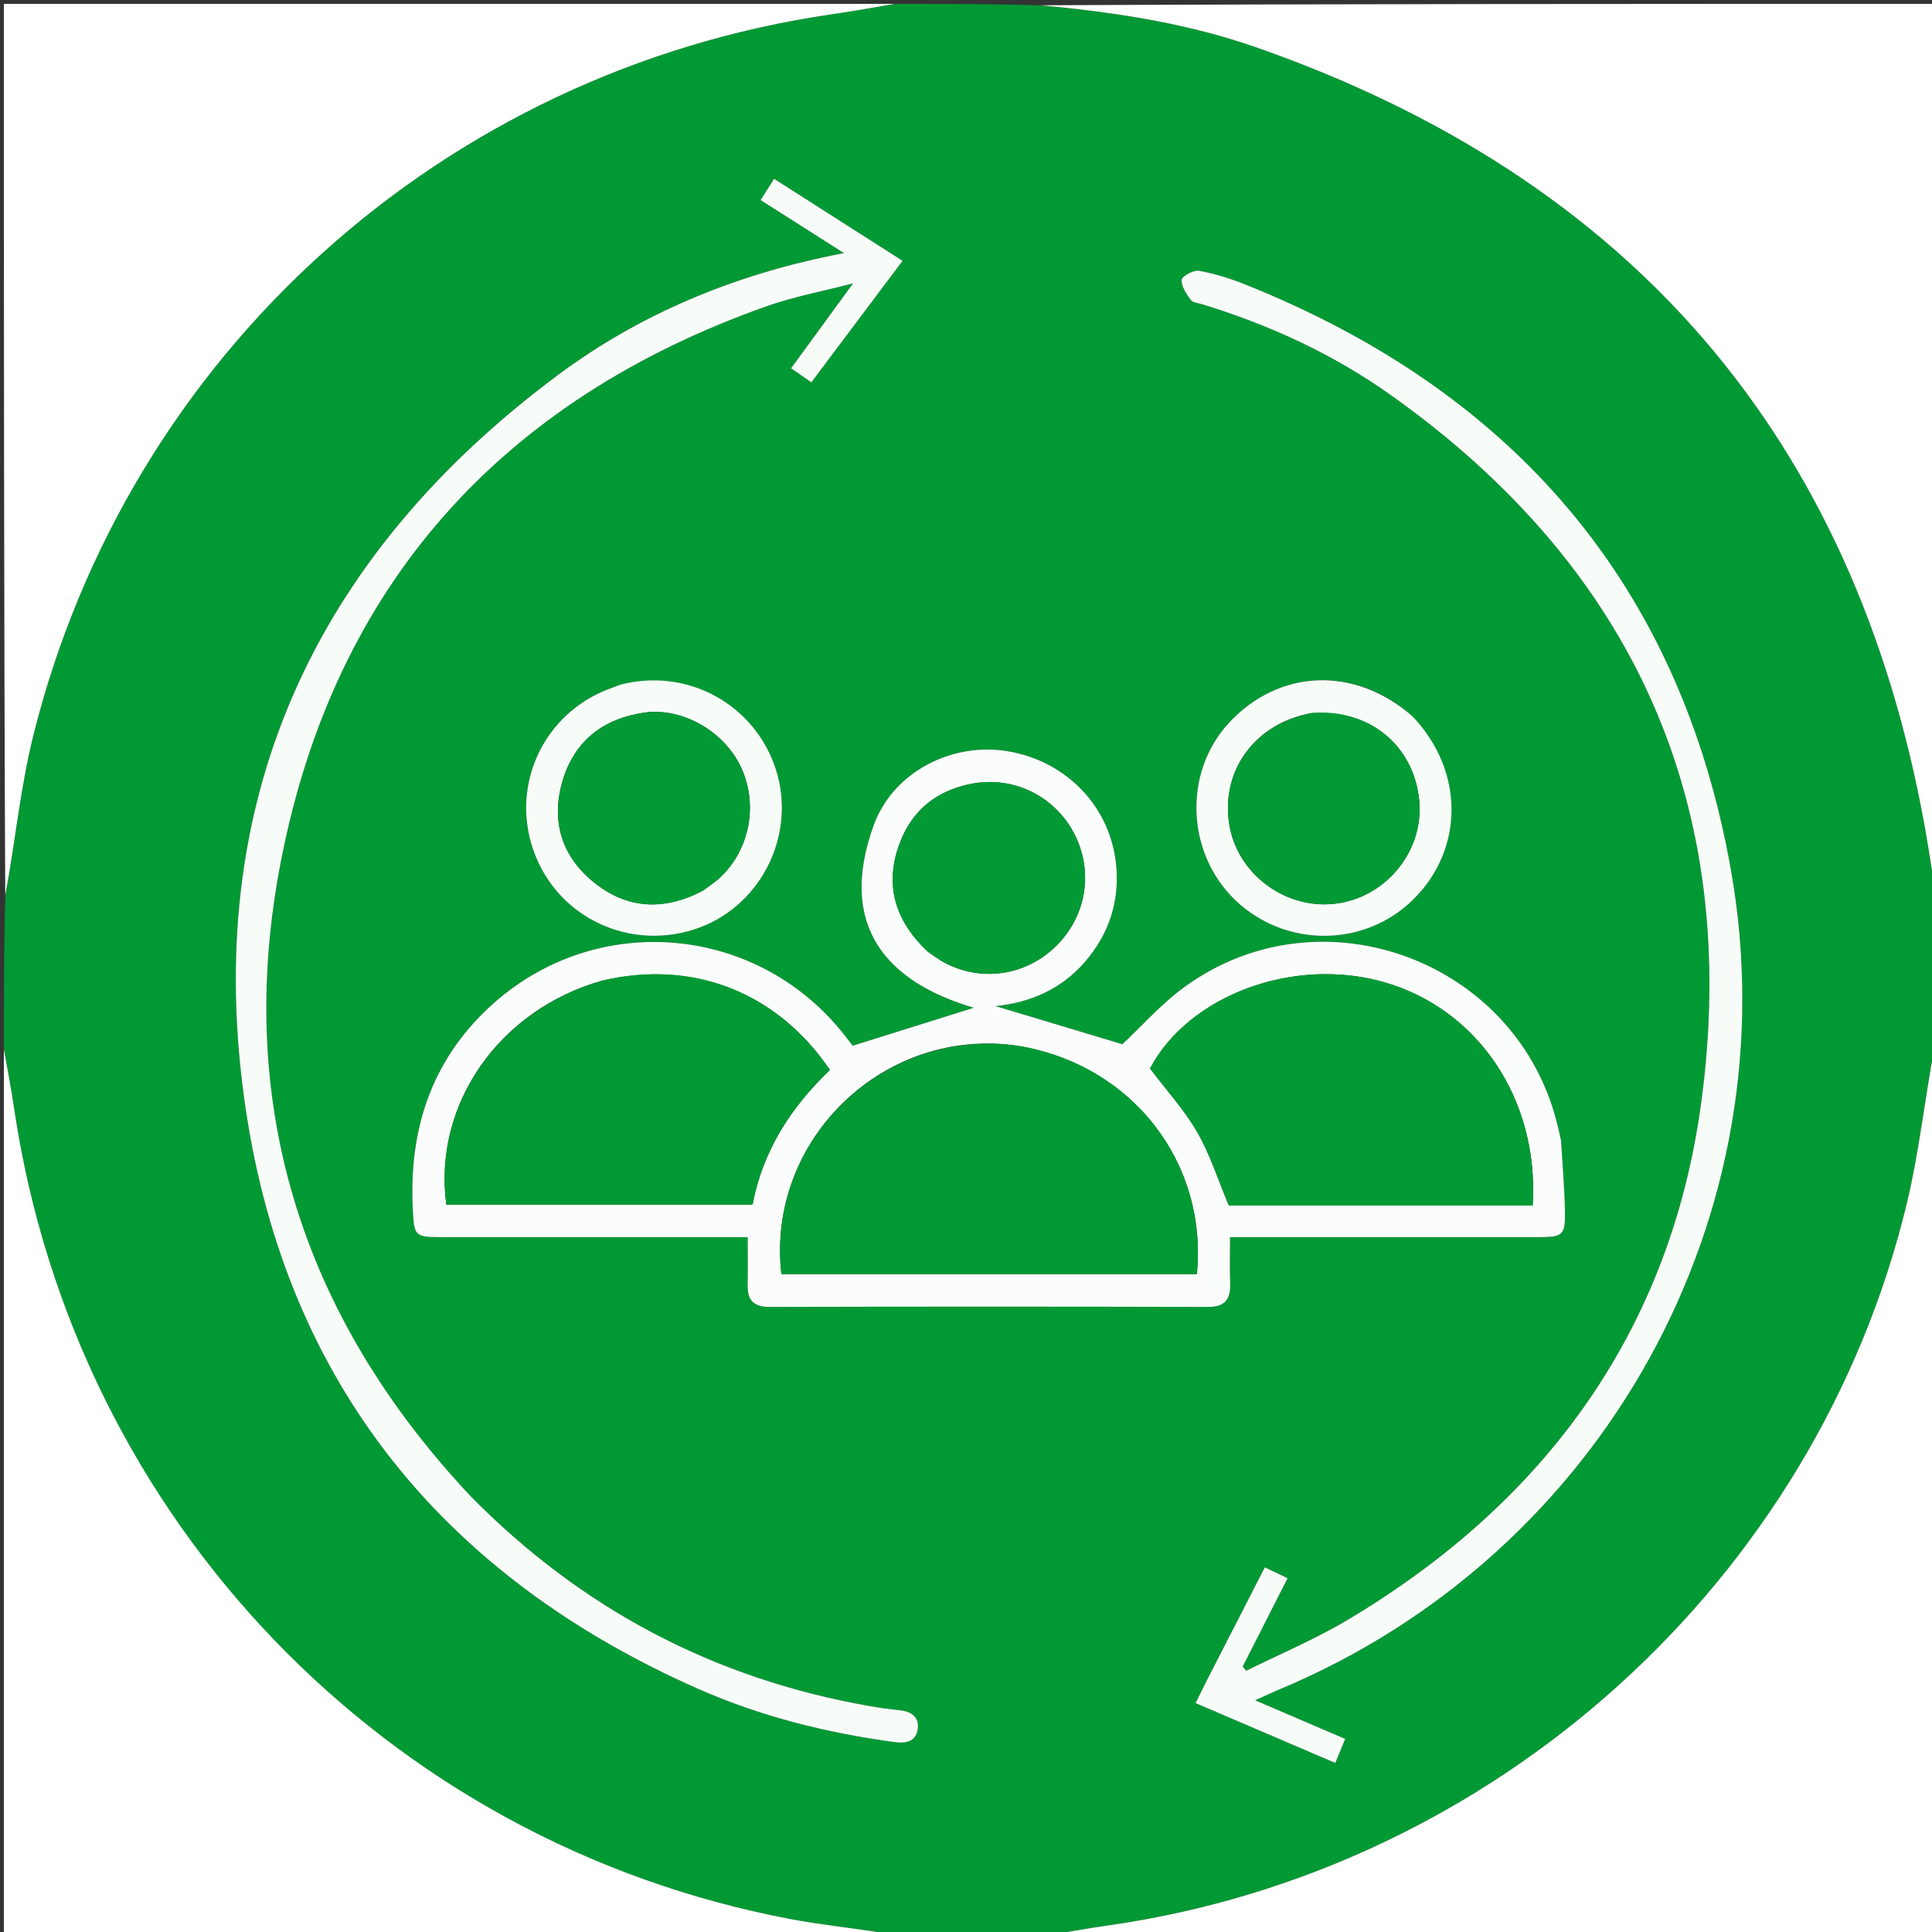 <svg version="1.1" id="Layer_1" xmlns="http://www.w3.org/2000/svg" xmlns:xlink="http://www.w3.org/1999/xlink" x="0px" y="0px"
	 width="100%" viewBox="0 0 500 500" enable-background="new 0 0 500 500" xml:space="preserve">
<rect x="0" y="0" width="500" height="500" fill="#333333" stroke="none"/>
<path fill="#019934" opacity="1" stroke="none" 
	d="
M1,271 
	C1,258.312 1,245.625 1.357,232.256 
	C3.971,217.805 5.269,203.796 8.636,190.304 
	C33.25,91.676 114.544,18.445 215.121,3.716 
	C220.759,2.89 226.374,1.909 232,1 
	C244.021,1 256.042,1 268.741,1.364 
	C288.4,3.137 307.234,5.997 325.16,12.27 
	C421.747,46.069 479.957,113.027 498.162,214.125 
	C499.231,220.061 500.06,226.041 501,232 
	C501,244.688 501,257.375 500.629,270.716 
	C498.065,284.646 496.683,298.119 493.55,311.171 
	C470.058,409.039 387.049,483.998 286.88,498.286 
	C281.239,499.091 275.626,500.091 270,501 
	C257.312,501 244.625,501 231.288,500.626 
	C221.906,499.065 213.097,498.271 204.449,496.629 
	C99.708,476.742 19.647,393.199 3.735,287.381 
	C2.912,281.908 1.916,276.46 1,271 
M403.952,294.681 
	C403.671,293.552 403.381,292.425 403.11,291.294 
	C392.954,248.793 342.232,229.69 306.777,255.258 
	C300.539,259.757 295.349,265.708 290.471,270.247 
	C279.49,266.946 268.424,263.619 257.661,260.383 
	C266.296,259.513 274.496,256.19 280.732,248.986 
	C287.065,241.671 289.833,233.155 288.828,223.587 
	C287.256,208.632 275.964,197 260.871,194.429 
	C246.625,192.001 231.148,199.564 226.06,213.715 
	C216.721,239.695 229.493,254.192 252.042,260.806 
	C242.476,263.804 231.835,267.138 220.683,270.633 
	C220.747,270.714 220.017,269.811 219.318,268.885 
	C196.863,239.118 154.188,235.187 126.791,260.511 
	C111.419,274.72 105.745,292.711 106.845,313.266 
	C107.186,319.656 107.387,320.165 113.689,320.169 
	C138.348,320.185 163.008,320.176 187.667,320.176 
	C189.465,320.176 191.262,320.176 193.504,320.176 
	C193.504,324.622 193.556,328.585 193.489,332.546 
	C193.422,336.436 194.967,338.238 199.135,338.228 
	C236.956,338.135 274.779,338.13 312.6,338.231 
	C317.071,338.243 318.503,336.245 318.365,332.158 
	C318.232,328.242 318.336,324.317 318.336,320.176 
	C320.874,320.176 322.697,320.176 324.52,320.176 
	C349.013,320.176 373.505,320.184 397.998,320.17 
	C404.626,320.166 405.155,319.734 405.001,312.97 
	C404.869,307.158 404.368,301.353 403.952,294.681 
M121.538,386.959 
	C77.806,340.408 60.583,285.117 72.715,222.812 
	C86.613,151.433 129.741,103.513 198.52,79.211 
	C205.321,76.808 212.504,75.483 220.782,73.327 
	C214.88,81.41 209.83,88.326 204.732,95.307 
	C206.655,96.643 208.125,97.664 209.973,98.947 
	C217.832,88.477 225.593,78.139 233.581,67.499 
	C222.381,60.349 211.513,53.411 200.333,46.274 
	C199.022,48.349 198.008,49.954 196.851,51.784 
	C203.957,56.305 210.755,60.629 218.418,65.504 
	C216.669,65.847 216.08,65.959 215.492,66.078 
	C189.698,71.332 165.676,81.26 144.647,96.868 
	C80.701,144.326 51.831,208.172 63.598,287.074 
	C74.176,358.013 114.838,407.995 180.632,437.052 
	C196.851,444.215 213.931,448.472 231.487,450.851 
	C234.457,451.253 237.123,450.751 237.523,447.344 
	C237.875,444.344 235.839,442.927 232.921,442.625 
	C230.275,442.351 227.634,441.983 225.014,441.523 
	C184.924,434.489 150.596,416.468 121.538,386.959 
M313.352,432.793 
	C312.107,435.307 310.862,437.82 309.405,440.76 
	C321.511,445.945 333.377,451.028 345.581,456.255 
	C346.468,454.087 347.25,452.175 348.128,450.028 
	C340.423,446.724 333.06,443.568 324.827,440.038 
	C327.582,438.798 329.329,437.961 331.114,437.216 
	C414.779,402.292 463.767,314.493 447.967,225.15 
	C434.892,151.221 391.59,101.332 322.233,73.607 
	C318.393,72.072 314.374,70.812 310.32,70.079 
	C308.913,69.824 305.888,71.46 305.819,72.396 
	C305.694,74.091 307.018,76.071 308.169,77.608 
	C308.747,78.379 310.265,78.471 311.376,78.814 
	C328.651,84.143 344.952,91.628 359.699,102.074 
	C422.988,146.91 450.498,208.452 440.337,284.91 
	C432.452,344.238 399.96,388.822 348.541,419.36 
	C340.217,424.304 331.2,428.082 322.504,432.398 
	C322.207,432.031 321.91,431.663 321.613,431.295 
	C325.455,423.735 329.296,416.175 333.227,408.439 
	C331.009,407.38 329.282,406.556 327.329,405.624 
	C322.672,414.729 318.213,423.446 313.352,432.793 
M160.03,177.335 
	C158.189,178.093 156.292,178.738 154.516,179.626 
	C138.607,187.578 131.869,206.245 139,222.494 
	C146.069,238.599 164.489,246.252 181.157,240.008 
	C197.259,233.975 206.113,215.742 200.813,199.187 
	C195.446,182.42 178.048,172.6 160.03,177.335 
M365.334,185.157 
	C350.593,172.254 330.975,173.071 318.003,187.126 
	C306.152,199.967 306.982,220.923 319.824,233.082 
	C332.805,245.374 353.246,245.21 365.829,232.712 
	C378.97,219.659 378.974,199.486 365.334,185.157 
z"/>
<path fill="#FEFFFE" opacity="1" stroke="none" 
	d="
M501,231.531 
	C500.06,226.041 499.231,220.061 498.162,214.125 
	C479.957,113.027 421.747,46.069 325.16,12.27 
	C307.234,5.997 288.4,3.137 269.21,1.364 
	C346.26,1 423.52,1 501,1 
	C501,77.687 501,154.375 501,231.531 
z"/>
<path fill="#FEFFFE" opacity="1" stroke="none" 
	d="
M231.531,1 
	C226.374,1.909 220.759,2.89 215.121,3.716 
	C114.544,18.445 33.25,91.676 8.636,190.304 
	C5.269,203.796 3.971,217.805 1.357,231.787 
	C1,155.073 1,78.146 1,1 
	C77.687,1 154.375,1 231.531,1 
z"/>
<path fill="#FEFFFE" opacity="1" stroke="none" 
	d="
M270.469,501 
	C275.626,500.091 281.239,499.091 286.88,498.286 
	C387.049,483.998 470.058,409.039 493.55,311.171 
	C496.683,298.119 498.065,284.646 500.629,271.184 
	C501,347.594 501,424.188 501,501 
	C424.313,501 347.625,501 270.469,501 
z"/>
<path fill="#FEFFFE" opacity="1" stroke="none" 
	d="
M1,271.469 
	C1.916,276.46 2.912,281.908 3.735,287.381 
	C19.647,393.199 99.708,476.742 204.449,496.629 
	C213.097,498.271 221.906,499.065 230.82,500.626 
	C154.406,501 77.813,501 1,501 
	C1,424.646 1,348.292 1,271.469 
z"/>
<path fill="#FBFDFC" opacity="1" stroke="none" 
	d="
M403.991,295.113 
	C404.368,301.353 404.869,307.158 405.001,312.97 
	C405.155,319.734 404.626,320.166 397.998,320.17 
	C373.505,320.184 349.013,320.176 324.52,320.176 
	C322.697,320.176 320.874,320.176 318.336,320.176 
	C318.336,324.317 318.232,328.242 318.365,332.158 
	C318.503,336.245 317.071,338.243 312.6,338.231 
	C274.779,338.13 236.956,338.135 199.135,338.228 
	C194.967,338.238 193.422,336.436 193.489,332.546 
	C193.556,328.585 193.504,324.622 193.504,320.176 
	C191.262,320.176 189.465,320.176 187.667,320.176 
	C163.008,320.176 138.348,320.185 113.689,320.169 
	C107.387,320.165 107.186,319.656 106.845,313.266 
	C105.745,292.711 111.419,274.72 126.791,260.511 
	C154.188,235.187 196.863,239.118 219.318,268.885 
	C220.017,269.811 220.747,270.714 220.683,270.633 
	C231.835,267.138 242.476,263.804 252.042,260.806 
	C229.493,254.192 216.721,239.695 226.06,213.715 
	C231.148,199.564 246.625,192.001 260.871,194.429 
	C275.964,197 287.256,208.632 288.828,223.587 
	C289.833,233.155 287.065,241.671 280.732,248.986 
	C274.496,256.19 266.296,259.513 257.661,260.383 
	C268.424,263.619 279.49,266.946 290.471,270.247 
	C295.349,265.708 300.539,259.757 306.777,255.258 
	C342.232,229.69 392.954,248.793 403.11,291.294 
	C403.381,292.425 403.671,293.552 403.991,295.113 
M263.619,270.687 
	C229.028,265.36 198.243,294.839 202.224,329.727 
	C238.057,329.727 273.915,329.727 309.747,329.727 
	C312.554,300.919 293.124,275.756 263.619,270.687 
M341.5,311.994 
	C359.903,311.994 378.306,311.994 396.658,311.994 
	C398.389,284.554 382.457,261.016 357.99,254.126 
	C334.524,247.518 307.594,257.689 297.625,276.528 
	C301.858,282.13 306.512,287.212 309.872,293.04 
	C313.215,298.841 315.258,305.391 318.031,311.994 
	C325.212,311.994 332.856,311.994 341.5,311.994 
M155.556,253.867 
	C129.019,261.475 112.034,285.942 115.513,311.768 
	C141.889,311.768 168.29,311.768 194.761,311.768 
	C197.426,297.68 204.797,286.45 214.782,276.915 
	C201.148,256.802 179.407,248.23 155.556,253.867 
M240.198,246.361 
	C241.579,247.277 242.897,248.31 244.351,249.089 
	C253.96,254.239 265.503,252.519 273.311,244.833 
	C281.272,236.997 283.093,225.296 277.875,215.502 
	C272.767,205.915 262.199,200.803 251.509,202.821 
	C241.605,204.689 235.062,210.661 232.195,220.116 
	C229.168,230.095 232.113,238.761 240.198,246.361 
z"/>
<path fill="#F8FCF9" opacity="1" stroke="none" 
	d="
M121.79,387.209 
	C150.596,416.468 184.924,434.489 225.014,441.523 
	C227.634,441.983 230.275,442.351 232.921,442.625 
	C235.839,442.927 237.875,444.344 237.523,447.344 
	C237.123,450.751 234.457,451.253 231.487,450.851 
	C213.931,448.472 196.851,444.215 180.632,437.052 
	C114.838,407.995 74.176,358.013 63.598,287.074 
	C51.831,208.172 80.701,144.326 144.647,96.868 
	C165.676,81.26 189.698,71.332 215.492,66.078 
	C216.08,65.959 216.669,65.847 218.418,65.504 
	C210.755,60.629 203.957,56.305 196.851,51.784 
	C198.008,49.954 199.022,48.349 200.333,46.274 
	C211.513,53.411 222.381,60.349 233.581,67.499 
	C225.593,78.139 217.832,88.477 209.973,98.947 
	C208.125,97.664 206.655,96.643 204.732,95.307 
	C209.83,88.326 214.88,81.41 220.782,73.327 
	C212.504,75.483 205.321,76.808 198.52,79.211 
	C129.741,103.513 86.613,151.433 72.715,222.812 
	C60.583,285.117 77.806,340.408 121.79,387.209 
z"/>
<path fill="#F7FCF9" opacity="1" stroke="none" 
	d="
M313.553,432.478 
	C318.213,423.446 322.672,414.729 327.329,405.624 
	C329.282,406.556 331.009,407.38 333.227,408.439 
	C329.296,416.175 325.455,423.735 321.613,431.295 
	C321.91,431.663 322.207,432.031 322.504,432.398 
	C331.2,428.082 340.217,424.304 348.541,419.36 
	C399.96,388.822 432.452,344.238 440.337,284.91 
	C450.498,208.452 422.988,146.91 359.699,102.074 
	C344.952,91.628 328.651,84.143 311.376,78.814 
	C310.265,78.471 308.747,78.379 308.169,77.608 
	C307.018,76.071 305.694,74.091 305.819,72.396 
	C305.888,71.46 308.913,69.824 310.32,70.079 
	C314.374,70.812 318.393,72.072 322.233,73.607 
	C391.59,101.332 434.892,151.221 447.967,225.15 
	C463.767,314.493 414.779,402.292 331.114,437.216 
	C329.329,437.961 327.582,438.798 324.827,440.038 
	C333.06,443.568 340.423,446.724 348.128,450.028 
	C347.25,452.175 346.468,454.087 345.581,456.255 
	C333.377,451.028 321.511,445.945 309.405,440.76 
	C310.862,437.82 312.107,435.307 313.553,432.478 
z"/>
<path fill="#F7FCF9" opacity="1" stroke="none" 
	d="
M160.424,177.219 
	C178.048,172.6 195.446,182.42 200.813,199.187 
	C206.113,215.742 197.259,233.975 181.157,240.008 
	C164.489,246.252 146.069,238.599 139,222.494 
	C131.869,206.245 138.607,187.578 154.516,179.626 
	C156.292,178.738 158.189,178.093 160.424,177.219 
M181.839,230.559 
	C183.299,229.459 184.863,228.472 186.201,227.24 
	C194.09,219.974 196.322,208.056 191.68,198.371 
	C187.226,189.076 176.357,183.017 166.72,184.432 
	C155.96,186.012 148.527,191.877 145.527,202.296 
	C142.595,212.477 145.339,221.57 153.631,228.294 
	C162.054,235.125 171.433,235.87 181.839,230.559 
z"/>
<path fill="#F7FCF8" opacity="1" stroke="none" 
	d="
M365.586,185.408 
	C378.974,199.486 378.97,219.659 365.829,232.712 
	C353.246,245.21 332.805,245.374 319.824,233.082 
	C306.982,220.923 306.152,199.967 318.003,187.126 
	C330.975,173.071 350.593,172.254 365.586,185.408 
M339.215,184.587 
	C324.944,187.223 316.046,199.182 318.074,213.001 
	C319.967,225.896 332.354,235.365 345.403,233.892 
	C358.705,232.391 368.65,220.142 367.274,206.956 
	C365.801,192.846 354.398,183.413 339.215,184.587 
z"/>
<path fill="#019934" opacity="1" stroke="none" 
	d="
M264.051,270.746 
	C293.124,275.756 312.554,300.919 309.747,329.727 
	C273.915,329.727 238.057,329.727 202.224,329.727 
	C198.243,294.839 229.028,265.36 264.051,270.746 
z"/>
<path fill="#019A34" opacity="1" stroke="none" 
	d="
M341,311.994 
	C332.856,311.994 325.212,311.994 318.031,311.994 
	C315.258,305.391 313.215,298.841 309.872,293.04 
	C306.512,287.212 301.858,282.13 297.625,276.528 
	C307.594,257.689 334.524,247.518 357.99,254.126 
	C382.457,261.016 398.389,284.554 396.658,311.994 
	C378.306,311.994 359.903,311.994 341,311.994 
z"/>
<path fill="#019934" opacity="1" stroke="none" 
	d="
M155.952,253.746 
	C179.407,248.23 201.148,256.802 214.782,276.915 
	C204.797,286.45 197.426,297.68 194.761,311.768 
	C168.29,311.768 141.889,311.768 115.513,311.768 
	C112.034,285.942 129.019,261.475 155.952,253.746 
z"/>
<path fill="#029A35" opacity="1" stroke="none" 
	d="
M239.92,246.13 
	C232.113,238.761 229.168,230.095 232.195,220.116 
	C235.062,210.661 241.605,204.689 251.509,202.821 
	C262.199,200.803 272.767,205.915 277.875,215.502 
	C283.093,225.296 281.272,236.997 273.311,244.833 
	C265.503,252.519 253.96,254.239 244.351,249.089 
	C242.897,248.31 241.579,247.277 239.92,246.13 
z"/>
<path fill="#029A35" opacity="1" stroke="none" 
	d="
M181.503,230.737 
	C171.433,235.87 162.054,235.125 153.631,228.294 
	C145.339,221.57 142.595,212.477 145.527,202.296 
	C148.527,191.877 155.96,186.012 166.72,184.432 
	C176.357,183.017 187.226,189.076 191.68,198.371 
	C196.322,208.056 194.09,219.974 186.201,227.24 
	C184.863,228.472 183.299,229.459 181.503,230.737 
z"/>
<path fill="#029A35" opacity="1" stroke="none" 
	d="
M339.62,184.502 
	C354.398,183.413 365.801,192.846 367.274,206.956 
	C368.65,220.142 358.705,232.391 345.403,233.892 
	C332.354,235.365 319.967,225.896 318.074,213.001 
	C316.046,199.182 324.944,187.223 339.62,184.502 
z"/>
</svg>